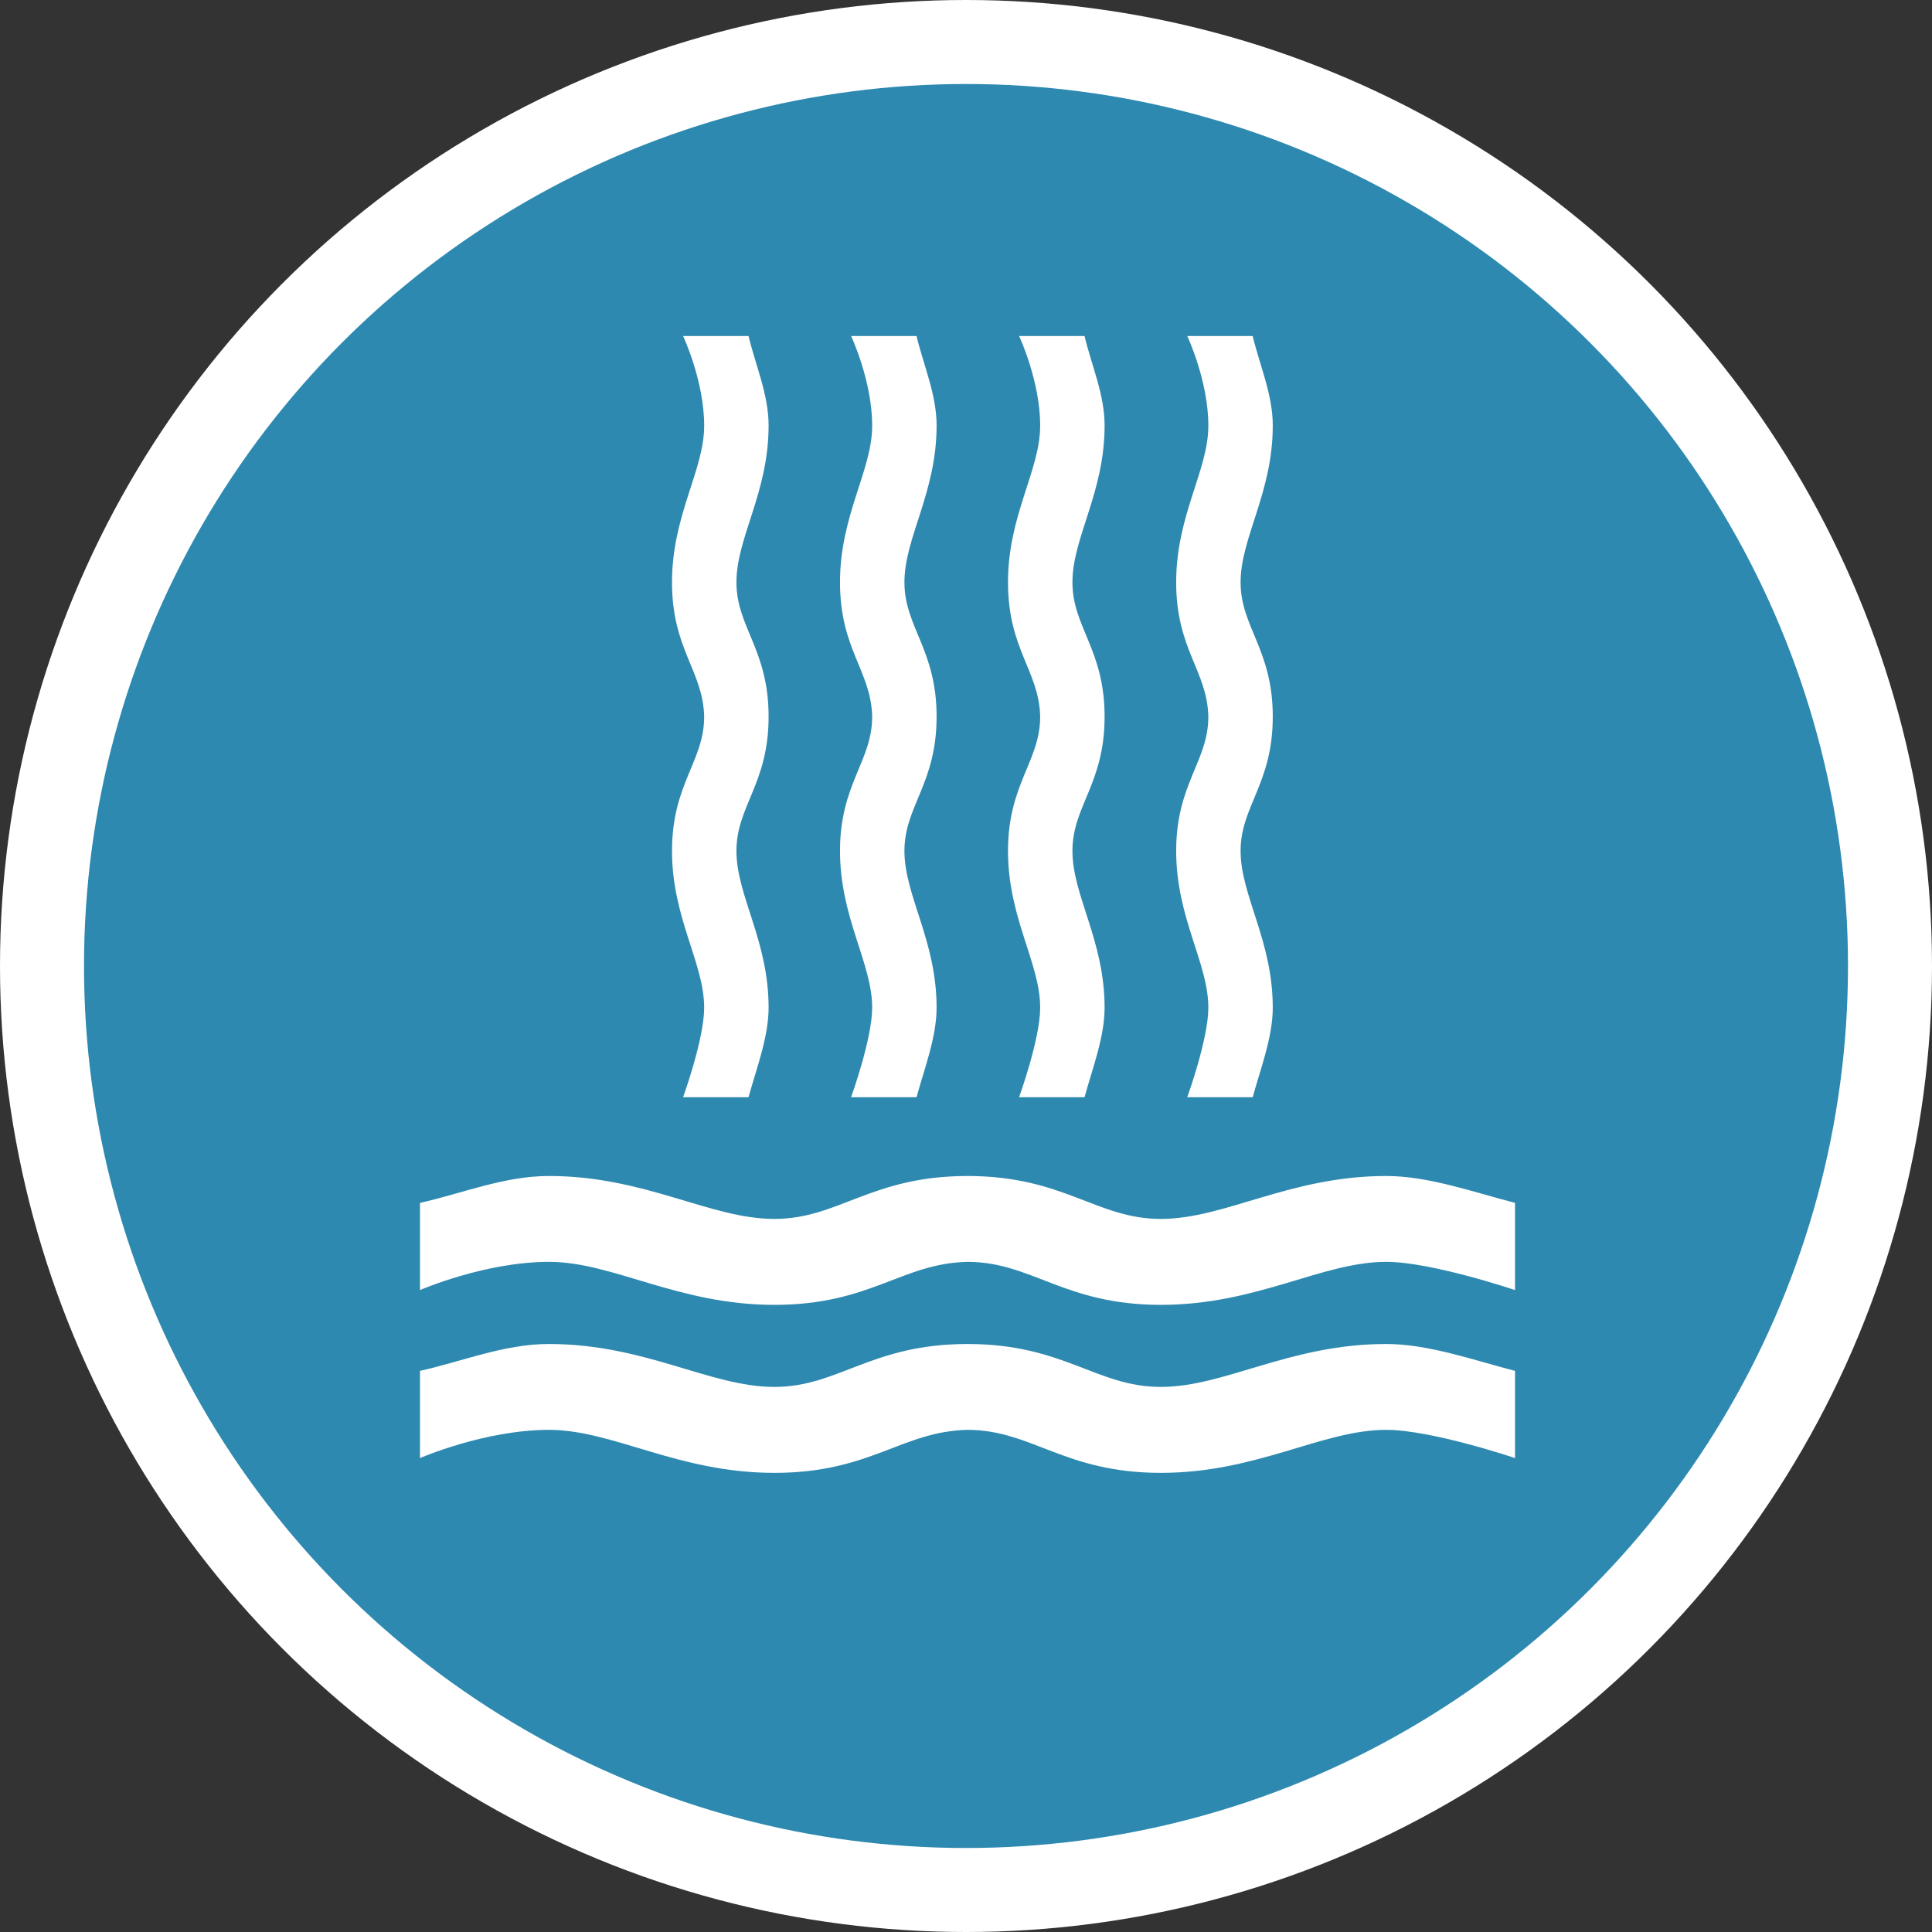 <?xml version="1.0" encoding="UTF-8" standalone="no"?>
<svg width="23px" height="23px" viewBox="0 0 23 23" version="1.1" xmlns="http://www.w3.org/2000/svg" xmlns:xlink="http://www.w3.org/1999/xlink" xmlns:sketch="http://www.bohemiancoding.com/sketch/ns">
    <rect x="0" y="0" width="23" height="23" fill="#333333" stroke="none"/>
    <!-- Generator: Sketch 3.3.3 (12081) - http://www.bohemiancoding.com/sketch -->
    <title>waterfall-m</title>
    <desc>Created with Sketch.</desc>
    <defs></defs>
    <g id="POI" stroke="none" stroke-width="1" fill="none" fill-rule="evenodd" sketch:type="MSPage">
        <g id="waterfall-m" sketch:type="MSLayerGroup">
            <ellipse id="Oval-1-Copy-41" fill="#FFFFFF" sketch:type="MSShapeGroup" cx="11.5" cy="11.5" rx="11.5" ry="11.5"></ellipse>
            <ellipse id="Oval-1-Copy-40" fill="#2E89B0" sketch:type="MSShapeGroup" cx="11.5" cy="11.5" rx="10.5" ry="10.5"></ellipse>
            <path d="M6.534,14 C6.001,14 5.506,14.207 5,14.32 L5,15.358 C5,15.358 5.767,15.023 6.534,15.022 C7.301,15.022 8.067,15.534 9.218,15.534 C10.368,15.534 10.731,15.04 11.518,15.022 C12.285,15.023 12.668,15.534 13.819,15.534 C14.969,15.534 15.736,15.022 16.503,15.022 C17.041,15.022 18.036,15.358 18.036,15.358 L18.036,14.32 C17.544,14.193 17.006,14 16.503,14 C15.352,14 14.585,14.511 13.819,14.511 C13.052,14.511 12.668,14 11.518,14 C10.368,14 9.984,14.511 9.218,14.511 C8.451,14.511 7.684,14 6.534,14 L6.534,14 Z" id="path4758-copy-18" fill="#FFFFFF" sketch:type="MSShapeGroup"></path>
            <path d="M5,16.32 L5,17.358 C5,17.358 5.767,17.023 6.534,17.022 C7.301,17.022 8.067,17.534 9.218,17.534 C10.368,17.534 10.731,17.04 11.518,17.022 C12.285,17.023 12.668,17.534 13.819,17.534 C14.969,17.534 15.736,17.022 16.503,17.022 C17.041,17.022 18.036,17.358 18.036,17.358 L18.036,16.32 C17.544,16.193 17.006,16 16.503,16 C15.352,16 14.585,16.511 13.819,16.511 C13.052,16.511 12.668,16 11.518,16 C10.368,16 9.984,16.511 9.218,16.511 C8.451,16.511 7.684,16 6.534,16 C6.001,16 5.506,16.207 5,16.32 Z" id="path4758-copy-13" fill="#FFFFFF" sketch:type="MSShapeGroup"></path>
            <path d="M10.911,4 L10.132,4 C10.132,4 10.383,4.533 10.383,5.066 C10.384,5.599 10,6.132 10,6.932 C10,7.732 10.37,7.984 10.383,8.531 C10.383,9.064 10,9.331 10,10.13 C10,10.93 10.383,11.463 10.383,11.996 C10.383,12.37 10.132,13.062 10.132,13.062 L10.911,13.062 C11.005,12.72 11.15,12.346 11.15,11.996 C11.15,11.196 10.767,10.663 10.767,10.13 C10.767,9.597 11.15,9.331 11.15,8.531 C11.15,7.732 10.767,7.465 10.767,6.932 C10.767,6.399 11.15,5.866 11.15,5.066 C11.15,4.696 10.995,4.352 10.911,4 Z" id="path4758-copy-14" fill="#FFFFFF" sketch:type="MSShapeGroup"></path>
            <path d="M8.911,4 L8.132,4 C8.132,4 8.383,4.533 8.383,5.066 C8.384,5.599 8,6.132 8,6.932 C8,7.732 8.37,7.984 8.383,8.531 C8.383,9.064 8,9.331 8,10.13 C8,10.93 8.383,11.463 8.383,11.996 C8.383,12.37 8.132,13.062 8.132,13.062 L8.911,13.062 C9.005,12.72 9.15,12.346 9.15,11.996 C9.15,11.196 8.767,10.663 8.767,10.13 C8.767,9.597 9.15,9.331 9.15,8.531 C9.15,7.732 8.767,7.465 8.767,6.932 C8.767,6.399 9.15,5.866 9.15,5.066 C9.15,4.696 8.995,4.352 8.911,4 Z" id="path4758-copy-15" fill="#FFFFFF" sketch:type="MSShapeGroup"></path>
            <path d="M12.911,4 L12.132,4 C12.132,4 12.383,4.533 12.383,5.066 C12.384,5.599 12,6.132 12,6.932 C12,7.732 12.37,7.984 12.383,8.531 C12.383,9.064 12,9.331 12,10.13 C12,10.93 12.383,11.463 12.383,11.996 C12.383,12.37 12.132,13.062 12.132,13.062 L12.911,13.062 C13.005,12.72 13.15,12.346 13.15,11.996 C13.15,11.196 12.767,10.663 12.767,10.13 C12.767,9.597 13.15,9.331 13.15,8.531 C13.15,7.732 12.767,7.465 12.767,6.932 C12.767,6.399 13.15,5.866 13.15,5.066 C13.15,4.696 12.995,4.352 12.911,4 Z" id="path4758-copy-16" fill="#FFFFFF" sketch:type="MSShapeGroup"></path>
            <path d="M14.913,4 L14.134,4 C14.134,4 14.385,4.533 14.385,5.066 C14.386,5.599 14.002,6.132 14.002,6.932 C14.002,7.732 14.372,7.984 14.385,8.531 C14.385,9.064 14.002,9.331 14.002,10.13 C14.002,10.93 14.385,11.463 14.385,11.996 C14.385,12.37 14.134,13.062 14.134,13.062 L14.913,13.062 C15.007,12.72 15.152,12.346 15.152,11.996 C15.152,11.196 14.769,10.663 14.769,10.13 C14.769,9.597 15.152,9.331 15.152,8.531 C15.152,7.732 14.769,7.465 14.769,6.932 C14.769,6.399 15.152,5.866 15.152,5.066 C15.152,4.696 14.997,4.352 14.913,4 Z" id="path4758-copy-17" fill="#FFFFFF" sketch:type="MSShapeGroup"></path>
        </g>
    </g>
</svg>